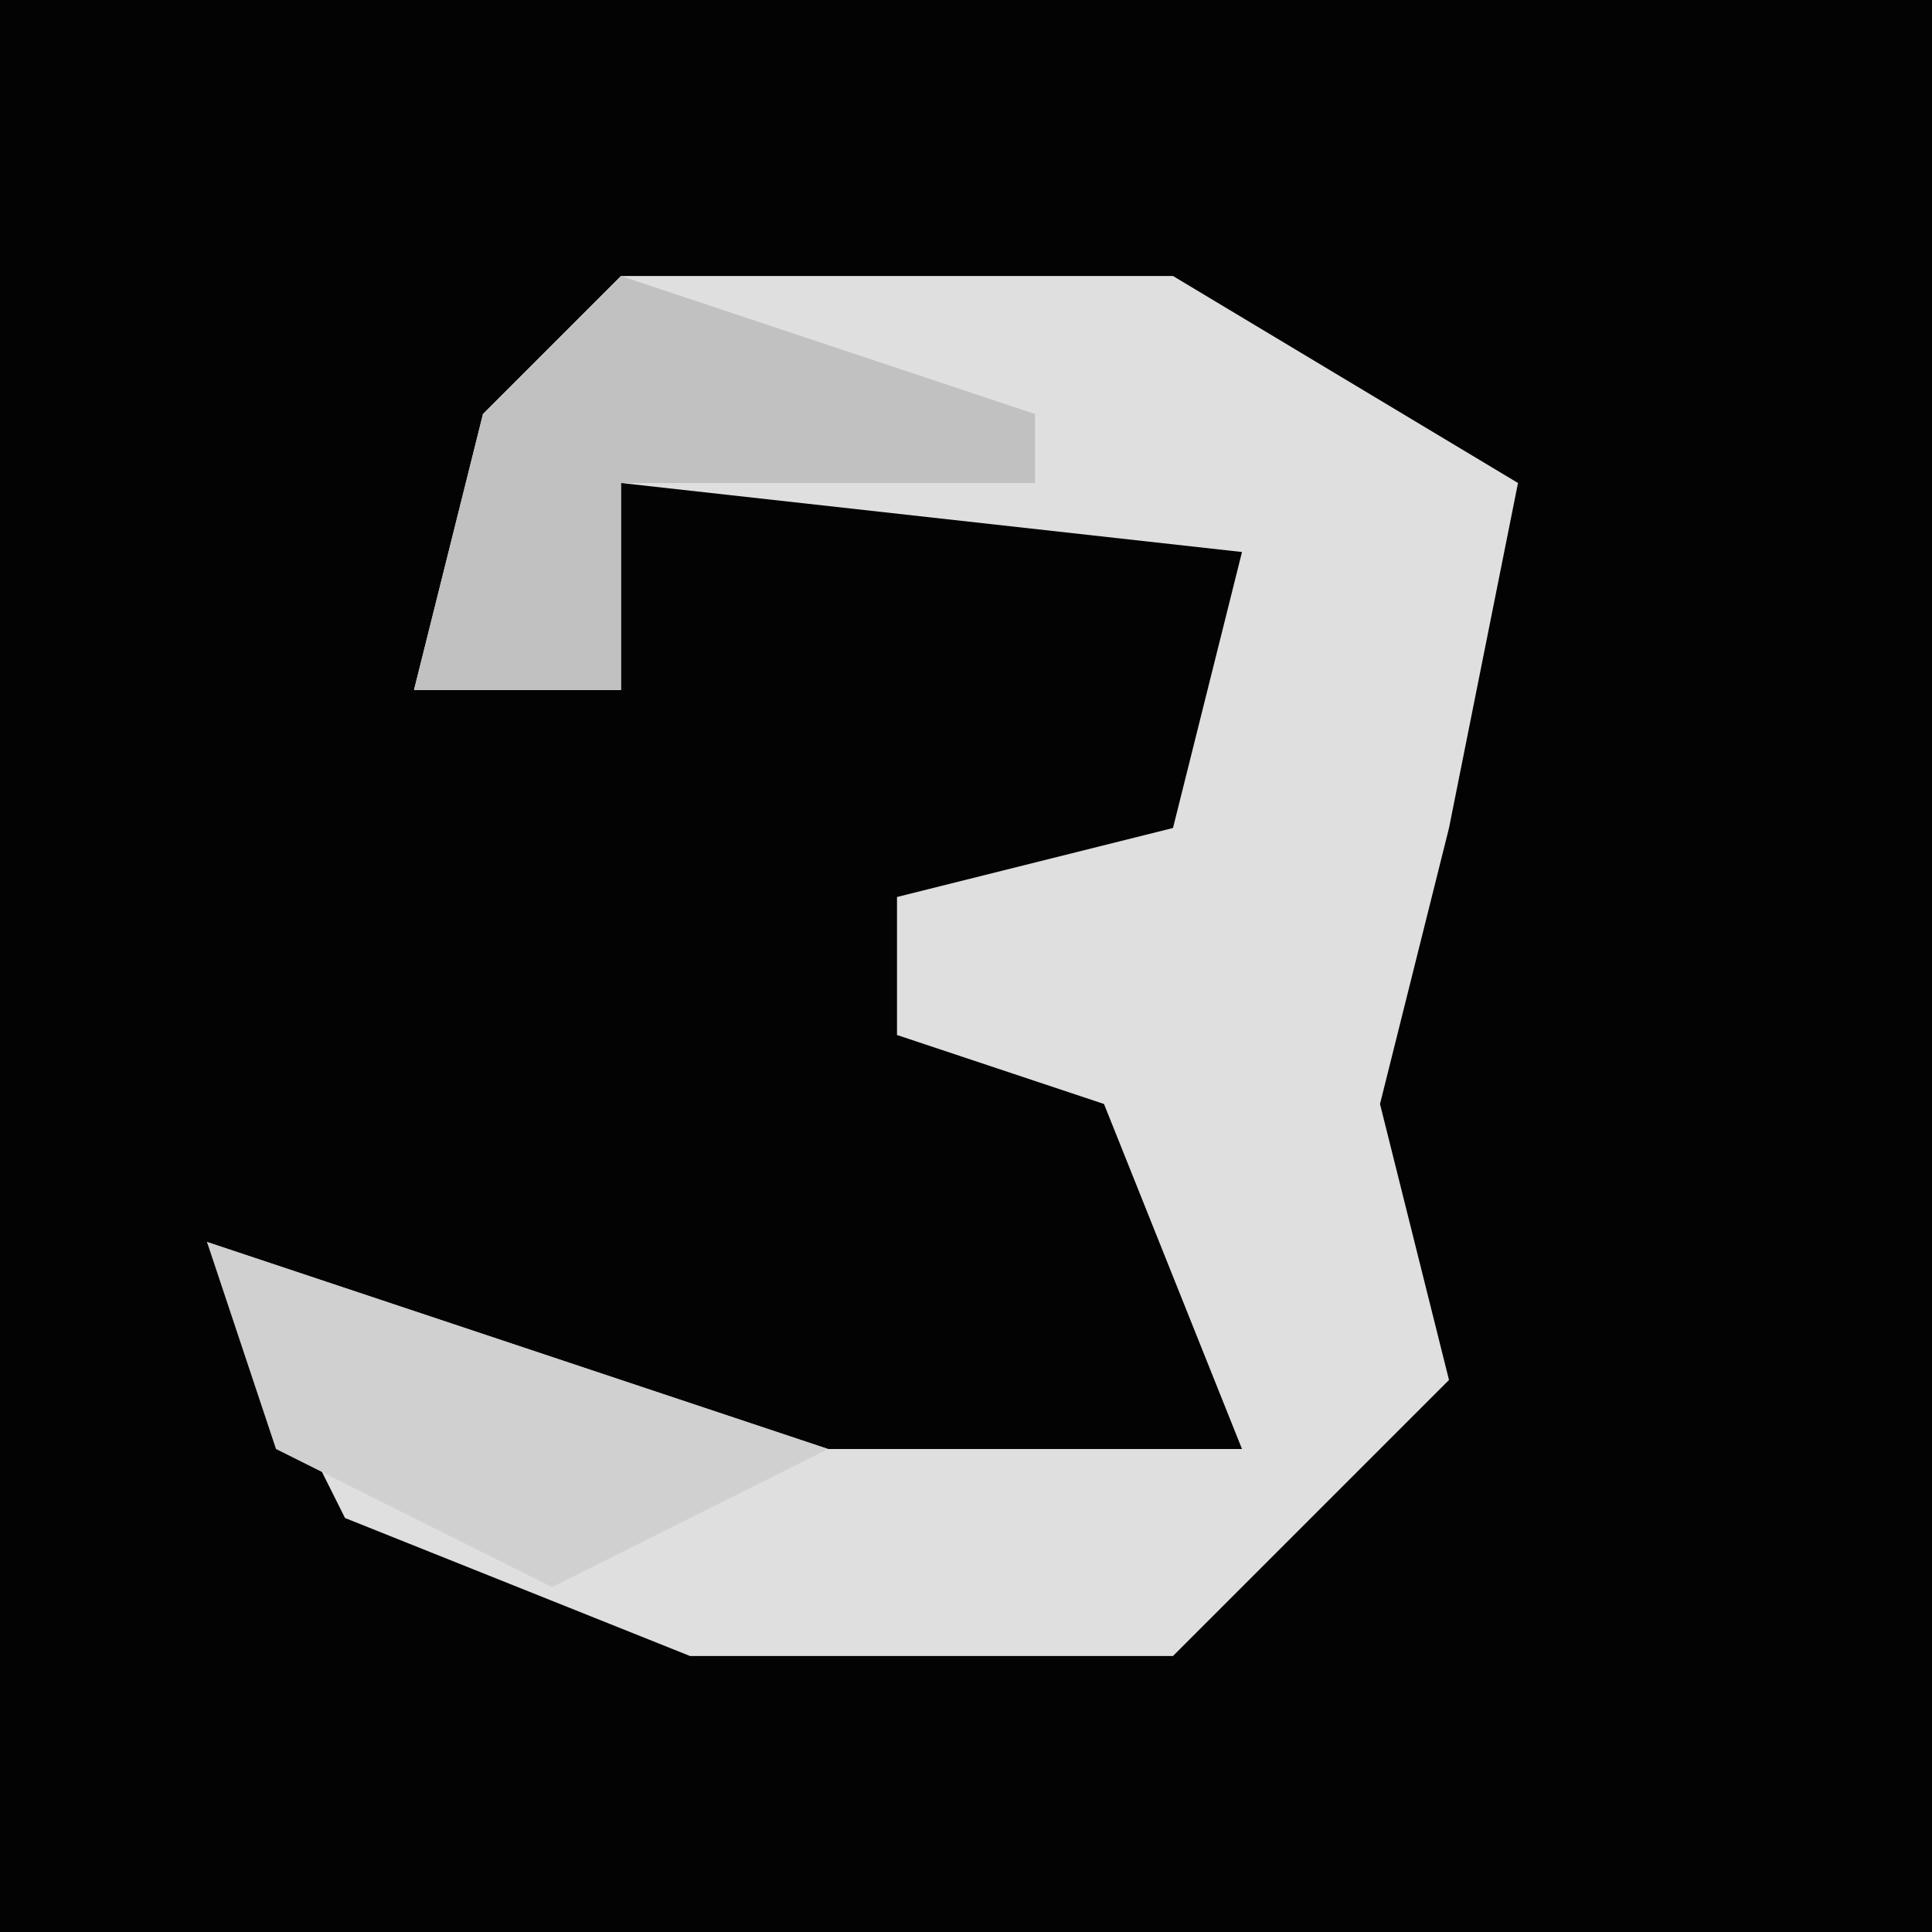 <?xml version="1.0" encoding="UTF-8"?>
<svg version="1.1" xmlns="http://www.w3.org/2000/svg" width="28" height="28">
<path d="M0,0 L28,0 L28,28 L0,28 Z " fill="#030303" transform="translate(0,0)"/>
<path d="M0,0 L8,0 L13,3 L12,8 L11,12 L12,16 L8,20 L1,20 L-4,18 L-6,14 L3,17 L9,17 L7,12 L4,11 L4,9 L8,8 L9,4 L0,3 L0,6 L-3,6 L-2,2 Z " fill="#DFDFDF" transform="translate(9,4)"/>
<path d="M0,0 L6,2 L6,3 L0,3 L0,6 L-3,6 L-2,2 Z " fill="#C1C1C1" transform="translate(9,4)"/>
<path d="M0,0 L9,3 L5,5 L1,3 Z " fill="#D0D0D0" transform="translate(3,18)"/>
</svg>
